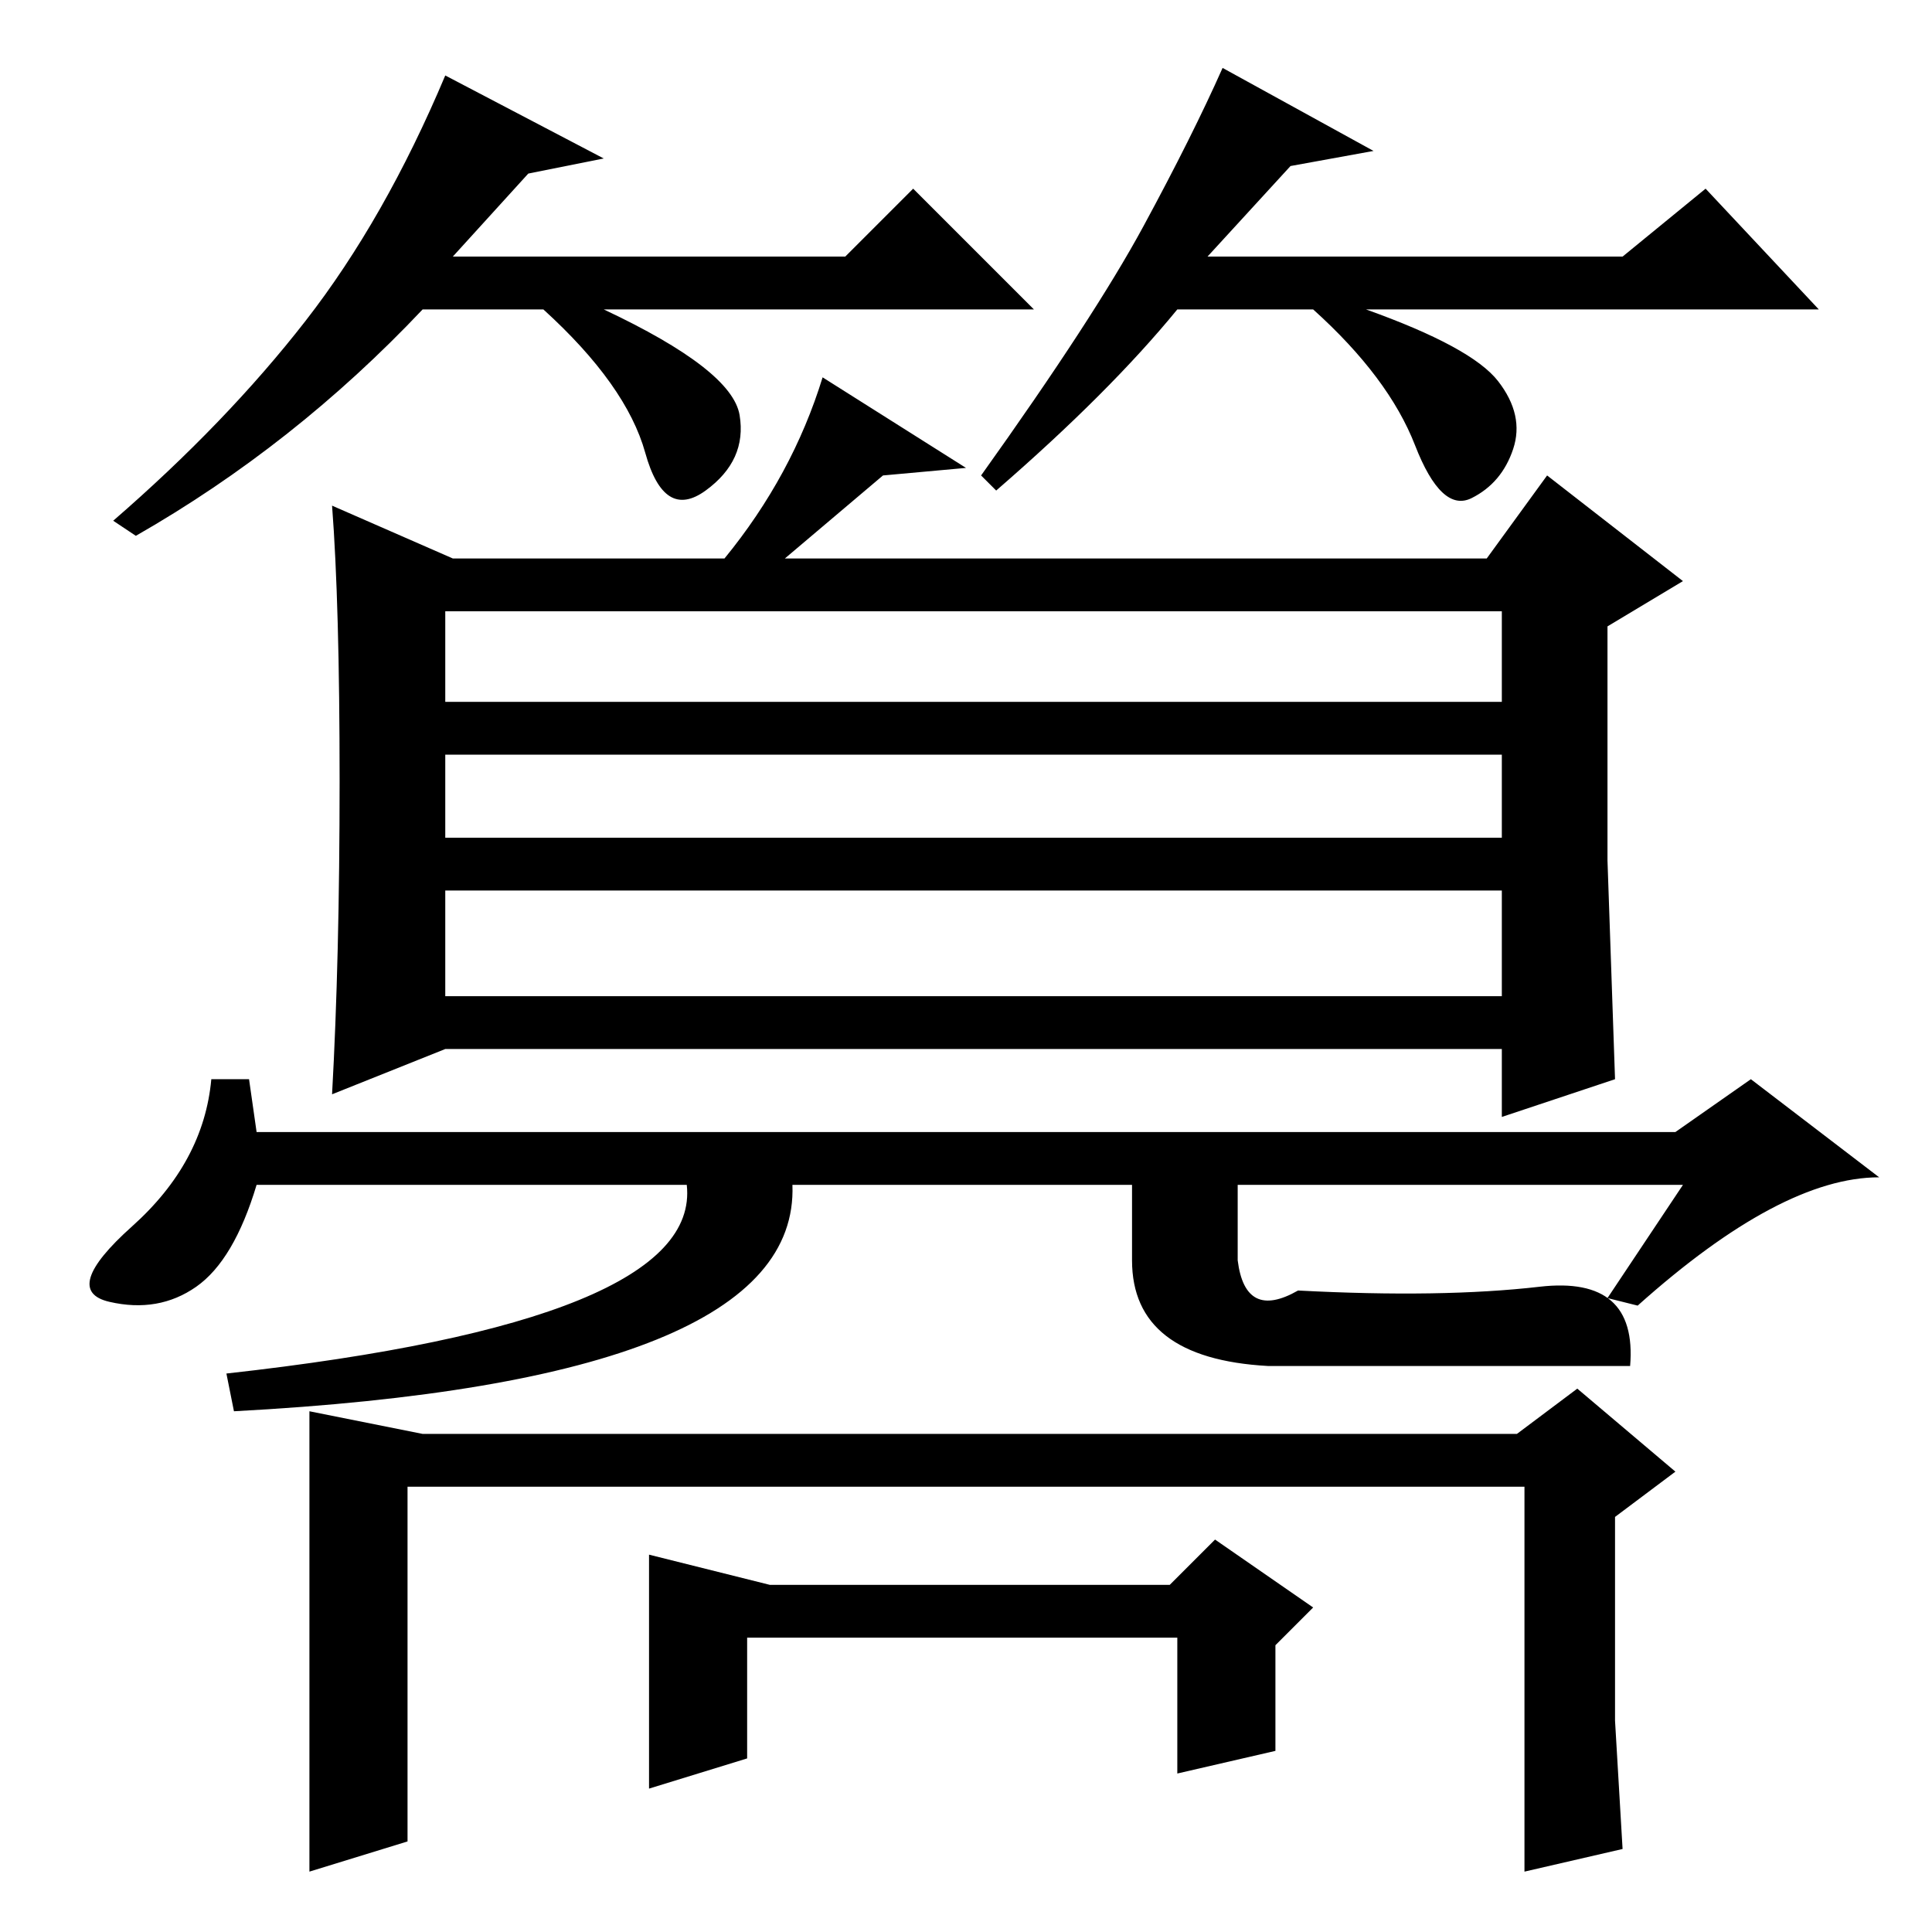 <?xml version="1.0" standalone="no"?>
<!DOCTYPE svg PUBLIC "-//W3C//DTD SVG 1.1//EN" "http://www.w3.org/Graphics/SVG/1.1/DTD/svg11.dtd" >
<svg xmlns="http://www.w3.org/2000/svg" xmlns:xlink="http://www.w3.org/1999/xlink" version="1.1" viewBox="0 -36 256 256">
  <g transform="matrix(1 0 0 -1 0 220)">
   <path fill="currentColor"
d="M223 99h-59v-10q1 -8 8 -4q19 -1 32 0.5t12 -10.5h-48q-18 1 -18 14v10h-45q1 -26 -74 -30l-1 5q63 7 61 25h-57q-3 -10 -8 -13.5t-11.5 -2t3 10t10.5 19.5h5l1 -7h188l10 7l17 -13q-13 0 -32 -17l-4 1zM59 163h140v12h-140v-12zM59 145h140v11h-140v-11zM59 124h140v14
h-140v-14zM128 194l-11 -1l-13 -11h93l8 11l18 -14l-10 -6v-31t1 -29l-15 -5v9h-140l-15 -6q1 18 1 41.5t-1 36.5l16 -7h36q9 11 13 24zM56 66h145l8 6l13 -11l-8 -6v-27l1 -17l-13 -3v51h-148v-47l-13 -4v61zM169 24l-13 -3v18h-57v-16l-13 -4v31l16 -4h53l6 6l13 -9l-5 -5
v-14zM70 233l-10 -11h52l9 9l16 -16h-57q17 -8 18 -14t-4.5 -10t-8 5t-13.5 19h-16q-17 -18 -38 -30l-3 2q15 13 25.5 26.5t18.5 32.5l21 -11zM171 234l-11 -12h55l11 9l15 -16h-60q14 -5 17.5 -9.5t2 -9t-5.5 -6.5t-7.5 7t-13.5 18h-18q-9 -11 -24 -24l-2 2q15 21 21.5 33
t10.5 21l20 -11z" />
  </g>

</svg>
